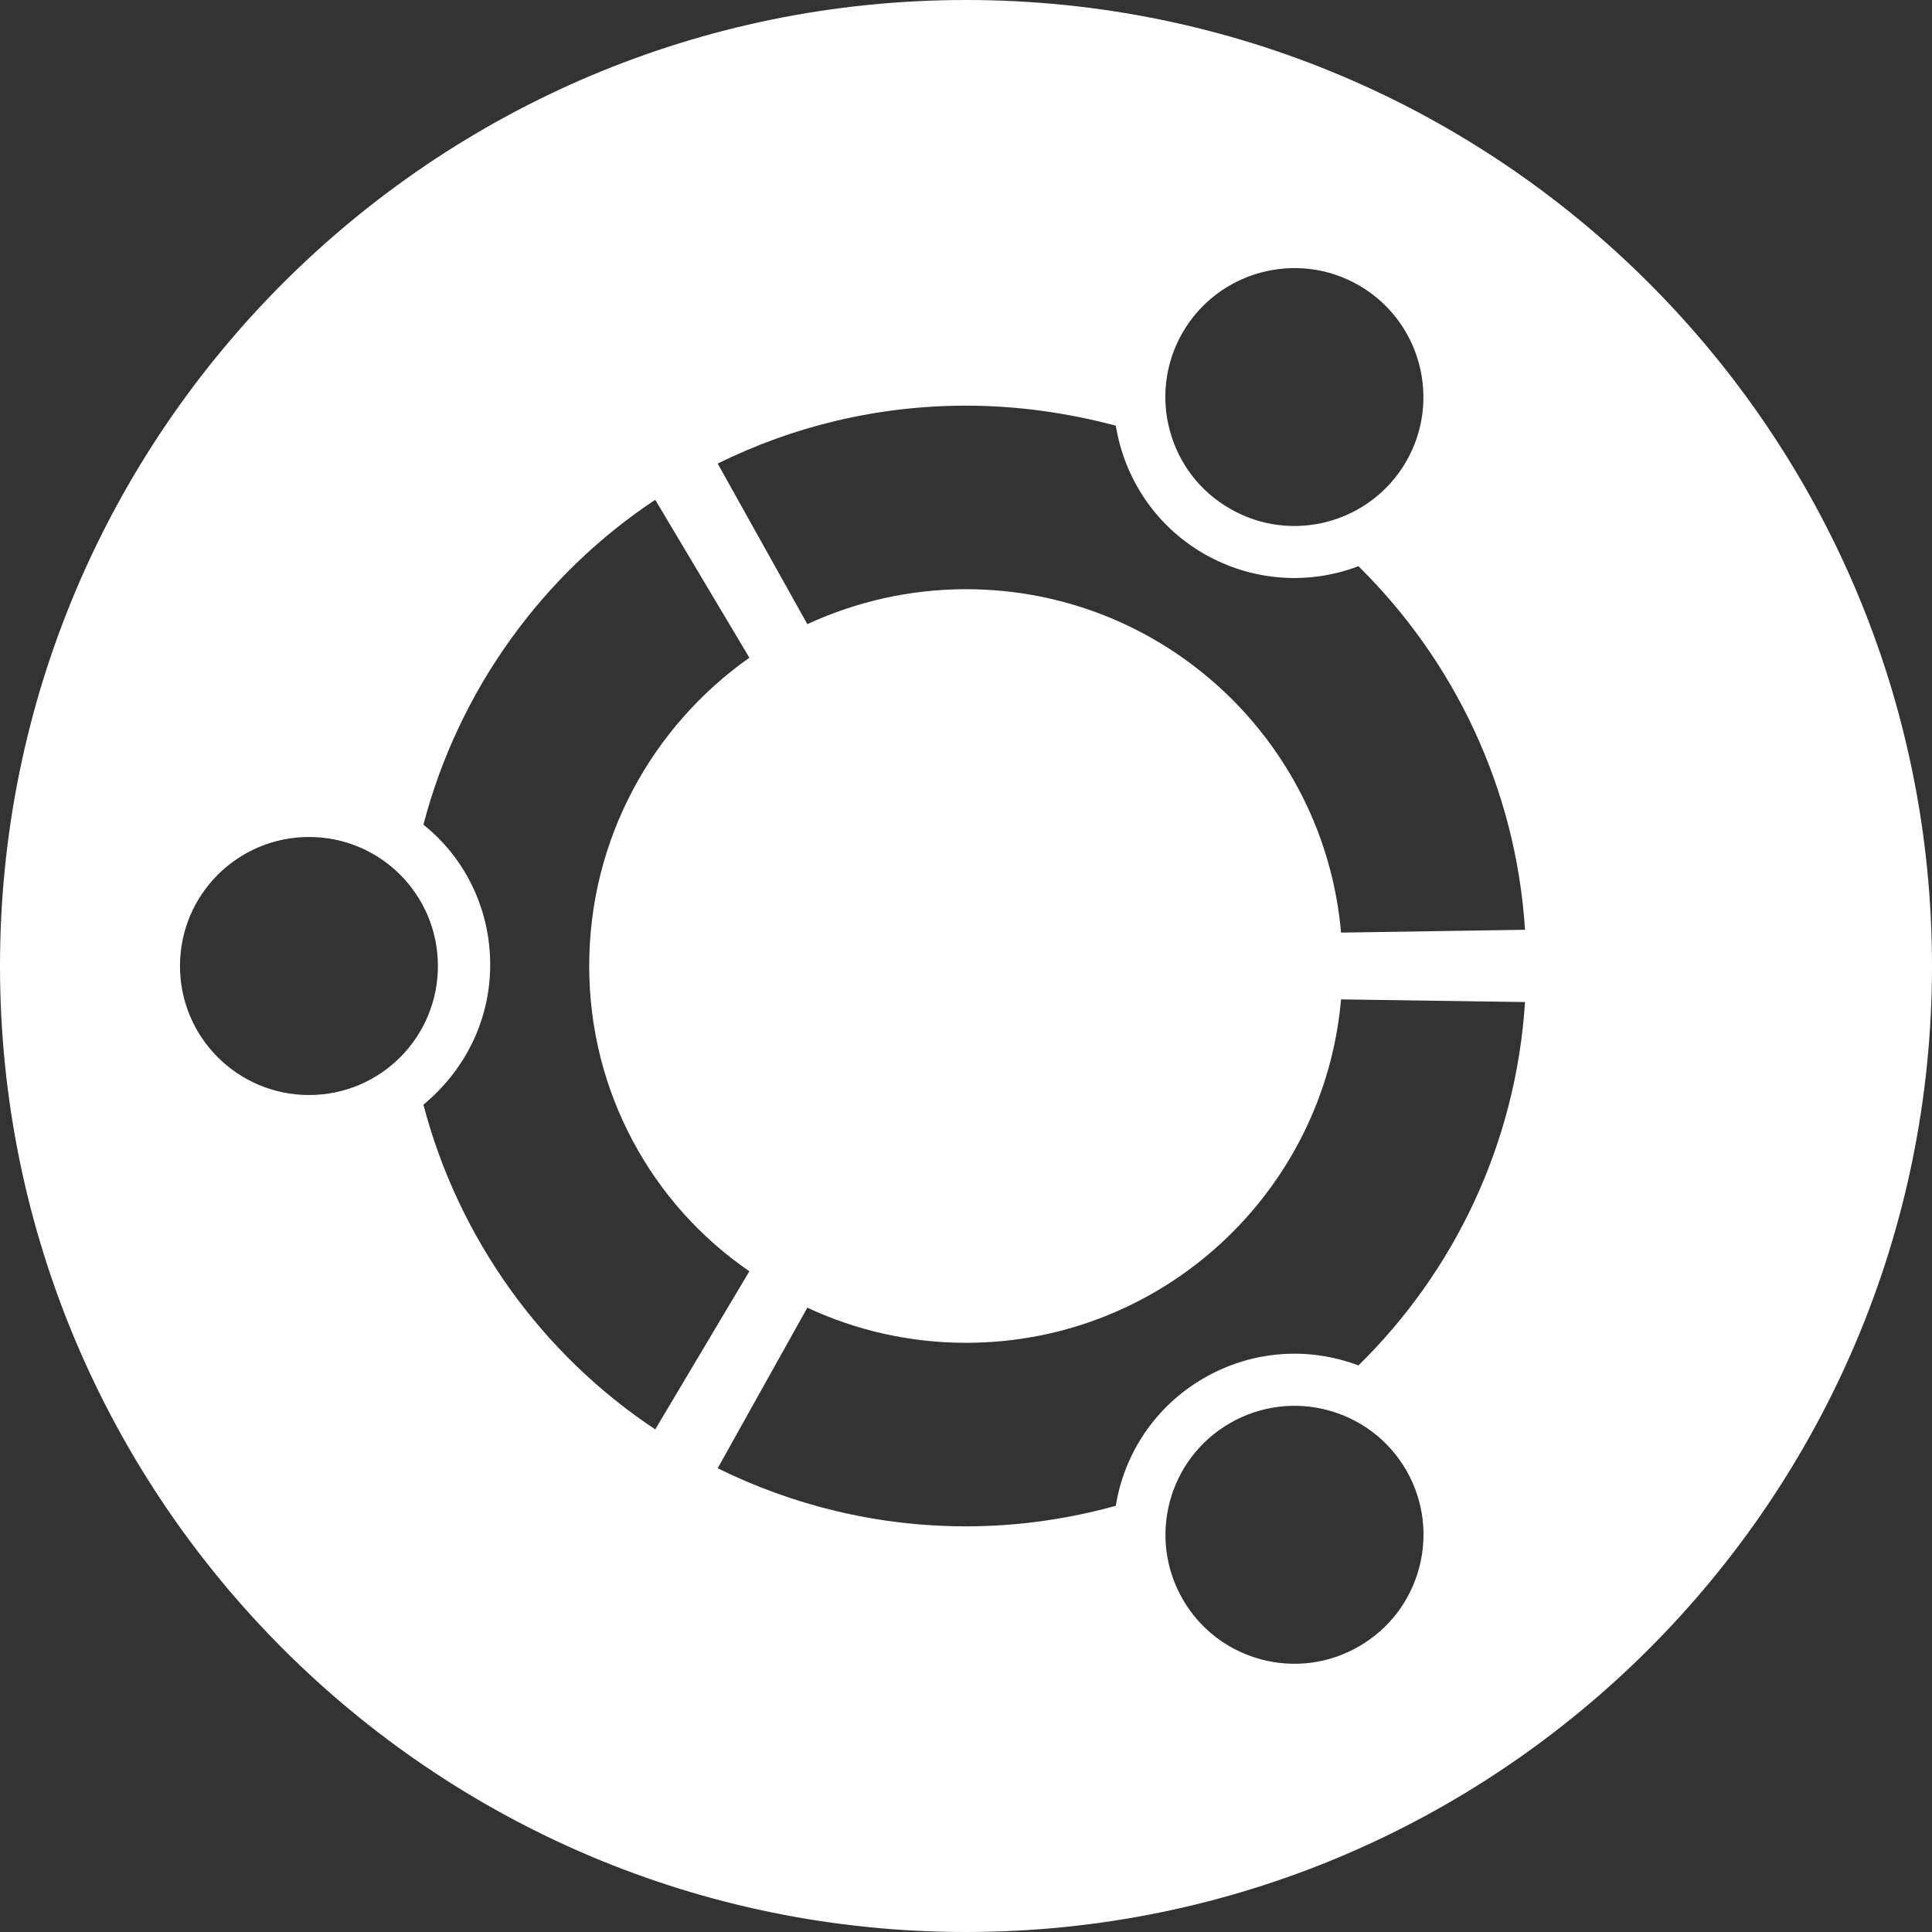 <svg width="32" height="32" viewBox="0 0 32 32" fill="none" xmlns="http://www.w3.org/2000/svg">
<rect x="0" y="0" width="32" height="32" fill="#333333" stroke="none"/>
<path d="M16 0C24.831 0 32 7.169 32 16C32 24.831 24.831 32 16 32C7.169 32 0 24.831 0 16C0 7.169 7.169 0 16 0ZM20.372 23.572C19.35 24.159 19 25.469 19.591 26.491C20.178 27.509 21.488 27.863 22.509 27.269C23.531 26.681 23.881 25.372 23.291 24.35C22.7 23.331 21.394 22.981 20.372 23.572ZM16 22.241C15.059 22.241 14.169 22.031 13.372 21.659L11.887 24.319C13.128 24.931 14.525 25.281 16 25.281C16.863 25.281 17.691 25.159 18.481 24.941C18.619 24.084 19.128 23.294 19.941 22.825C20.753 22.356 21.691 22.309 22.5 22.616C24.081 21.066 25.109 18.95 25.259 16.597L22.212 16.553C21.934 19.741 19.259 22.241 16 22.241ZM9.759 16C9.759 13.891 10.809 12.025 12.412 10.894L10.853 8.278C8.981 9.519 7.594 11.438 7.013 13.659C7.688 14.197 8.119 15.037 8.119 15.978C8.119 16.916 7.688 17.738 7.013 18.297C7.594 20.516 8.981 22.434 10.853 23.675L12.412 21.056C10.809 19.959 9.759 18.1 9.759 16ZM5.119 13.863C3.938 13.863 2.981 14.819 2.981 16C2.981 17.181 3.938 18.137 5.119 18.137C6.3 18.137 7.253 17.181 7.253 16C7.253 14.819 6.3 13.863 5.119 13.863ZM16 9.759C19.259 9.759 21.934 12.259 22.212 15.447L25.259 15.4C25.109 13.047 24.078 10.934 22.5 9.378C21.688 9.688 20.75 9.637 19.941 9.172C19.128 8.703 18.622 7.912 18.481 7.05C17.688 6.841 16.863 6.719 16 6.719C14.519 6.719 13.128 7.066 11.887 7.678L13.372 10.338C14.172 9.969 15.062 9.759 16 9.759ZM20.372 8.425C21.391 9.016 22.7 8.666 23.291 7.644C23.878 6.625 23.531 5.316 22.506 4.725C21.488 4.138 20.178 4.487 19.587 5.509C19 6.528 19.347 7.838 20.372 8.425Z" fill="white"/>
</svg>
